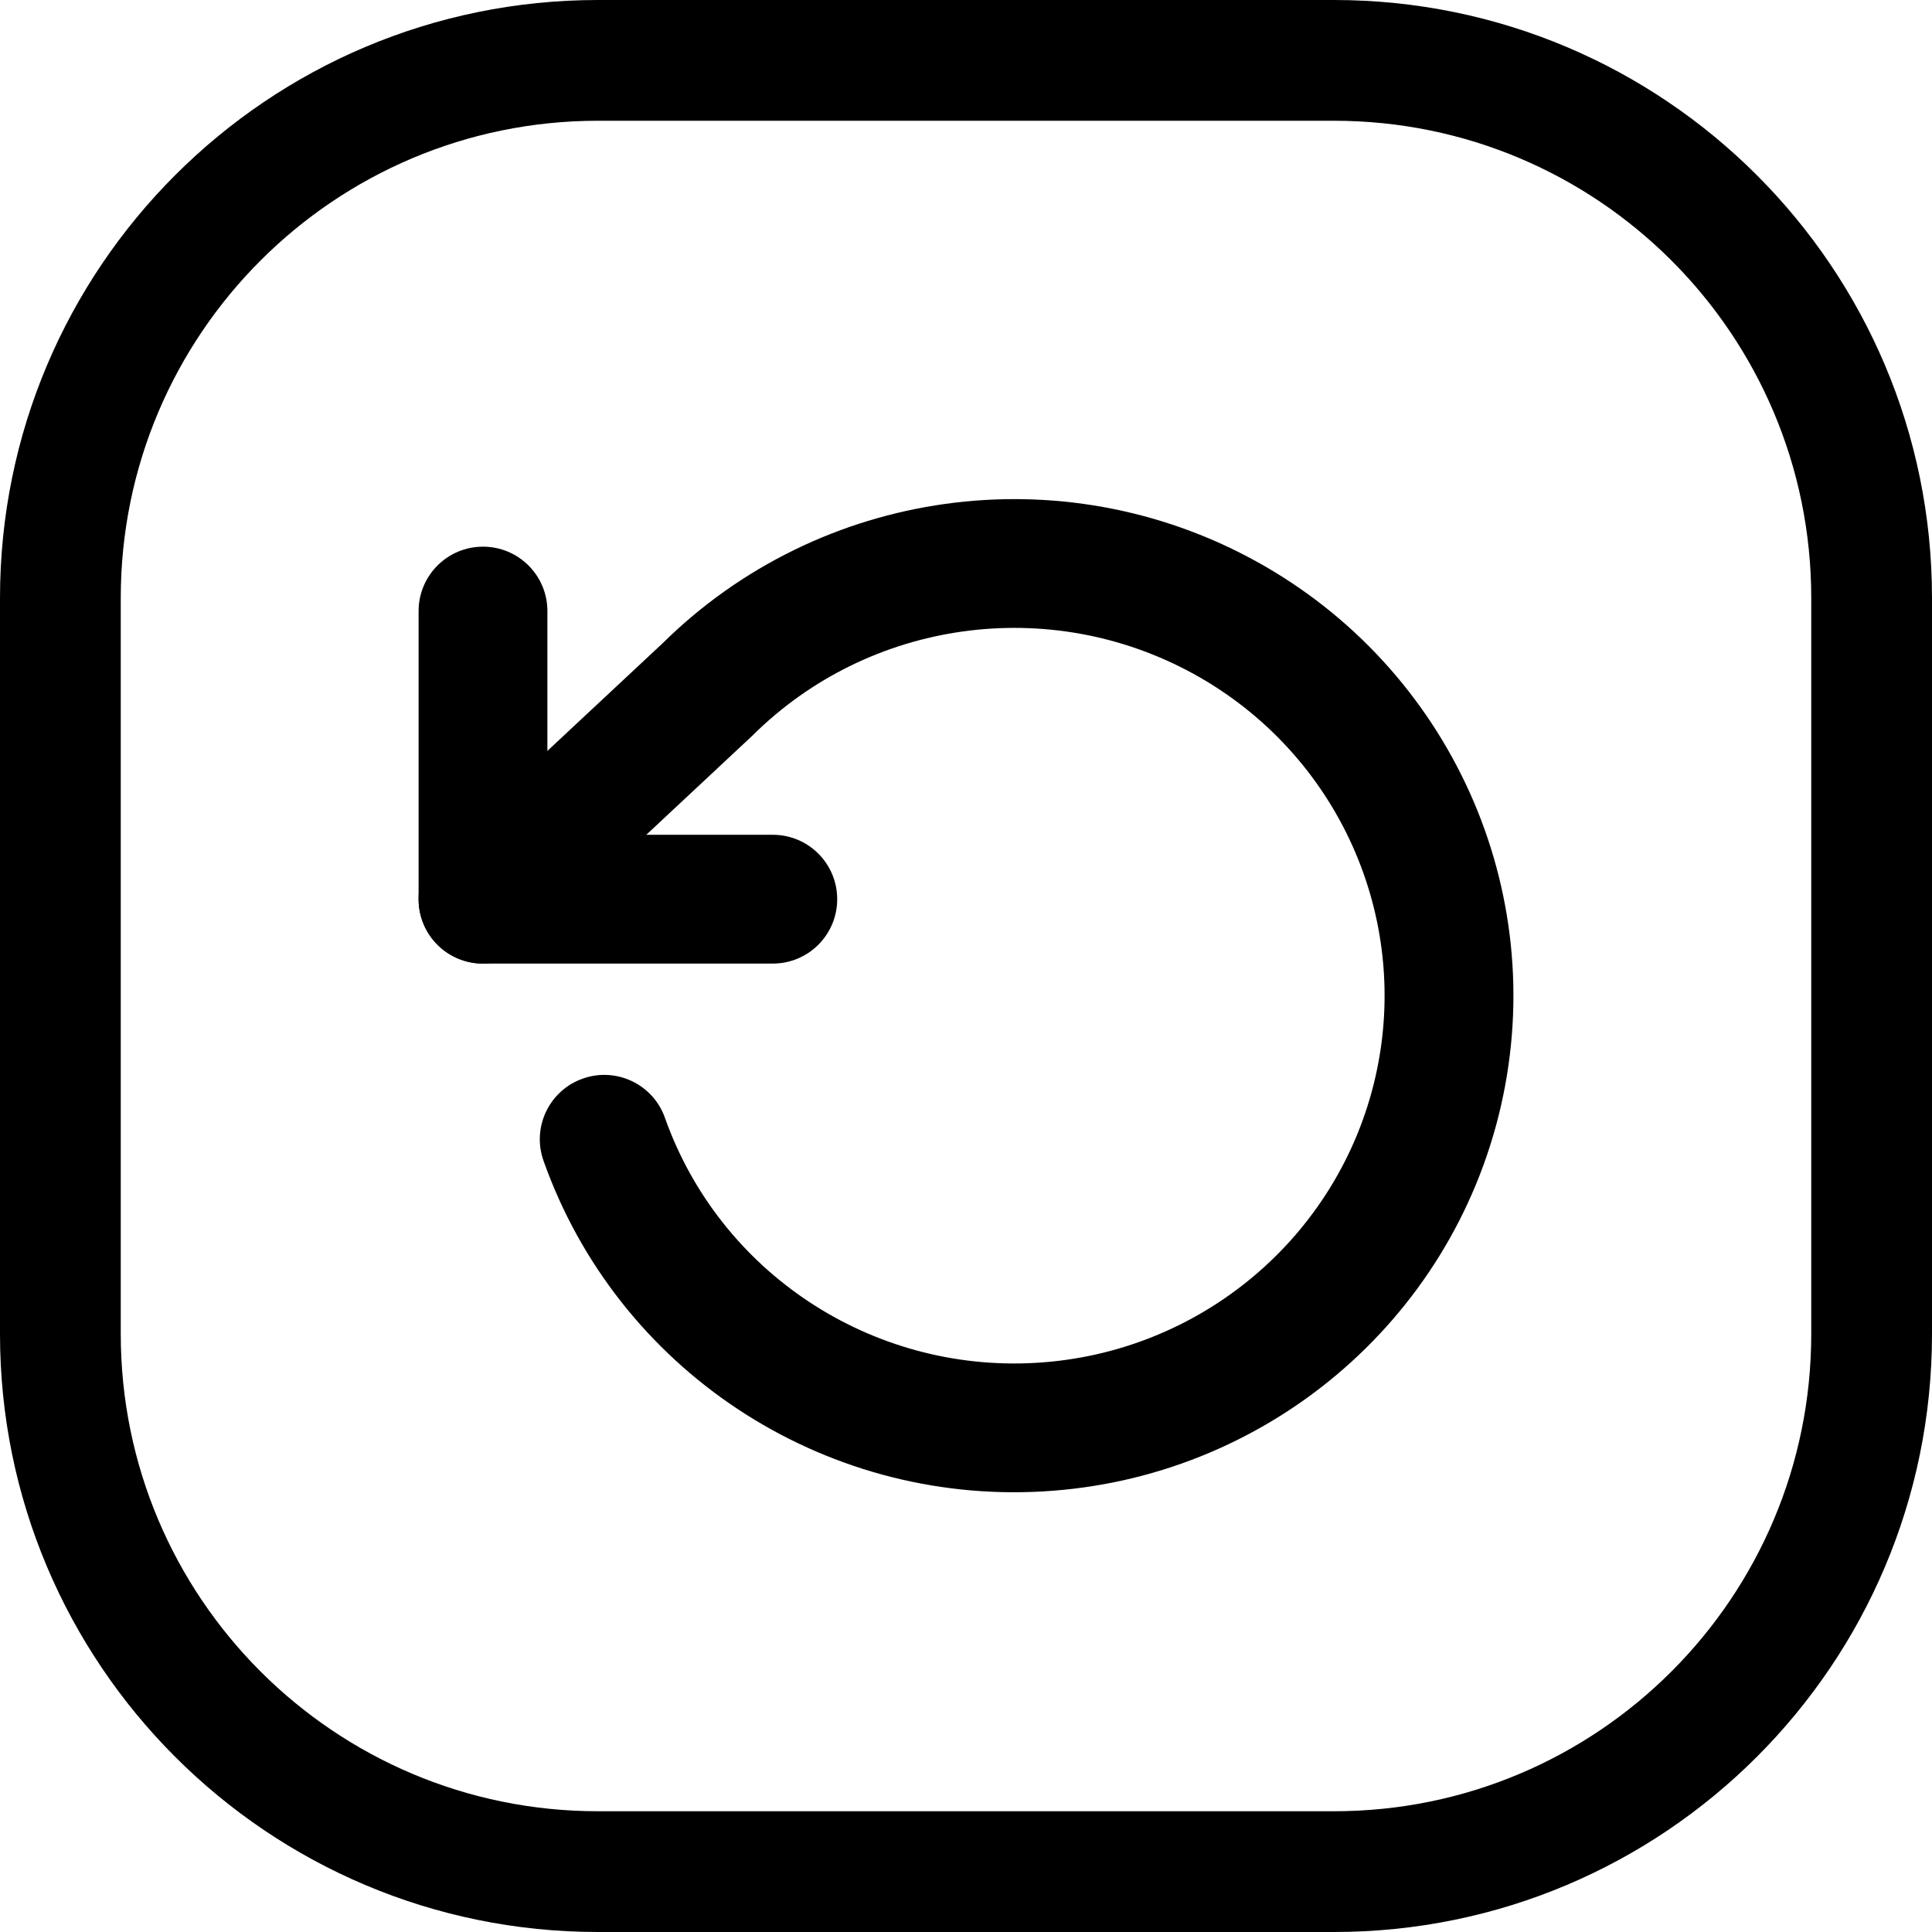 <svg width="24" height="24" viewBox="0 0 24 24" fill="none" xmlns="http://www.w3.org/2000/svg">
<path d="M22.5 16.571C22.5 19.846 19.846 22.5 16.571 22.5H7.429C4.154 22.5 1.5 19.846 1.5 16.571V7.429C1.5 4.154 4.154 1.5 7.429 1.5H16.571C19.846 1.5 22.5 4.154 22.5 7.429V16.571ZM24 7.429C24 3.326 20.674 0 16.571 0H7.429C3.326 0 0 3.326 0 7.429V16.571C0 20.674 3.326 24 7.429 24H16.571C20.674 24 24 20.674 24 16.571V7.429Z" fill="black"/>
<path d="M6 6.791C5.558 6.791 5.2 7.149 5.2 7.591V11.17C5.2 11.612 5.558 11.97 6 11.97H9.6C10.042 11.97 10.4 11.612 10.4 11.17C10.4 10.728 10.042 10.37 9.6 10.37H6.8V7.591C6.8 7.149 6.442 6.791 6 6.791Z" fill="black"/>
<path d="M8.229 7.993L5.454 10.585C5.131 10.887 5.114 11.393 5.415 11.716C5.717 12.039 6.223 12.056 6.546 11.755L9.33 9.154C9.336 9.148 9.342 9.143 9.348 9.137C10.797 7.698 13.032 7.385 14.827 8.371C16.62 9.357 17.539 11.4 17.085 13.382C16.631 15.363 14.912 16.813 12.864 16.93C10.815 17.047 8.94 15.803 8.26 13.886C8.113 13.469 7.655 13.251 7.239 13.399C6.822 13.546 6.604 14.004 6.752 14.42C7.671 17.013 10.202 18.685 12.955 18.527C15.709 18.37 18.031 16.42 18.645 13.739C19.259 11.056 18.014 8.297 15.597 6.969C13.186 5.644 10.184 6.061 8.229 7.993Z" fill="black"/>
</svg>
